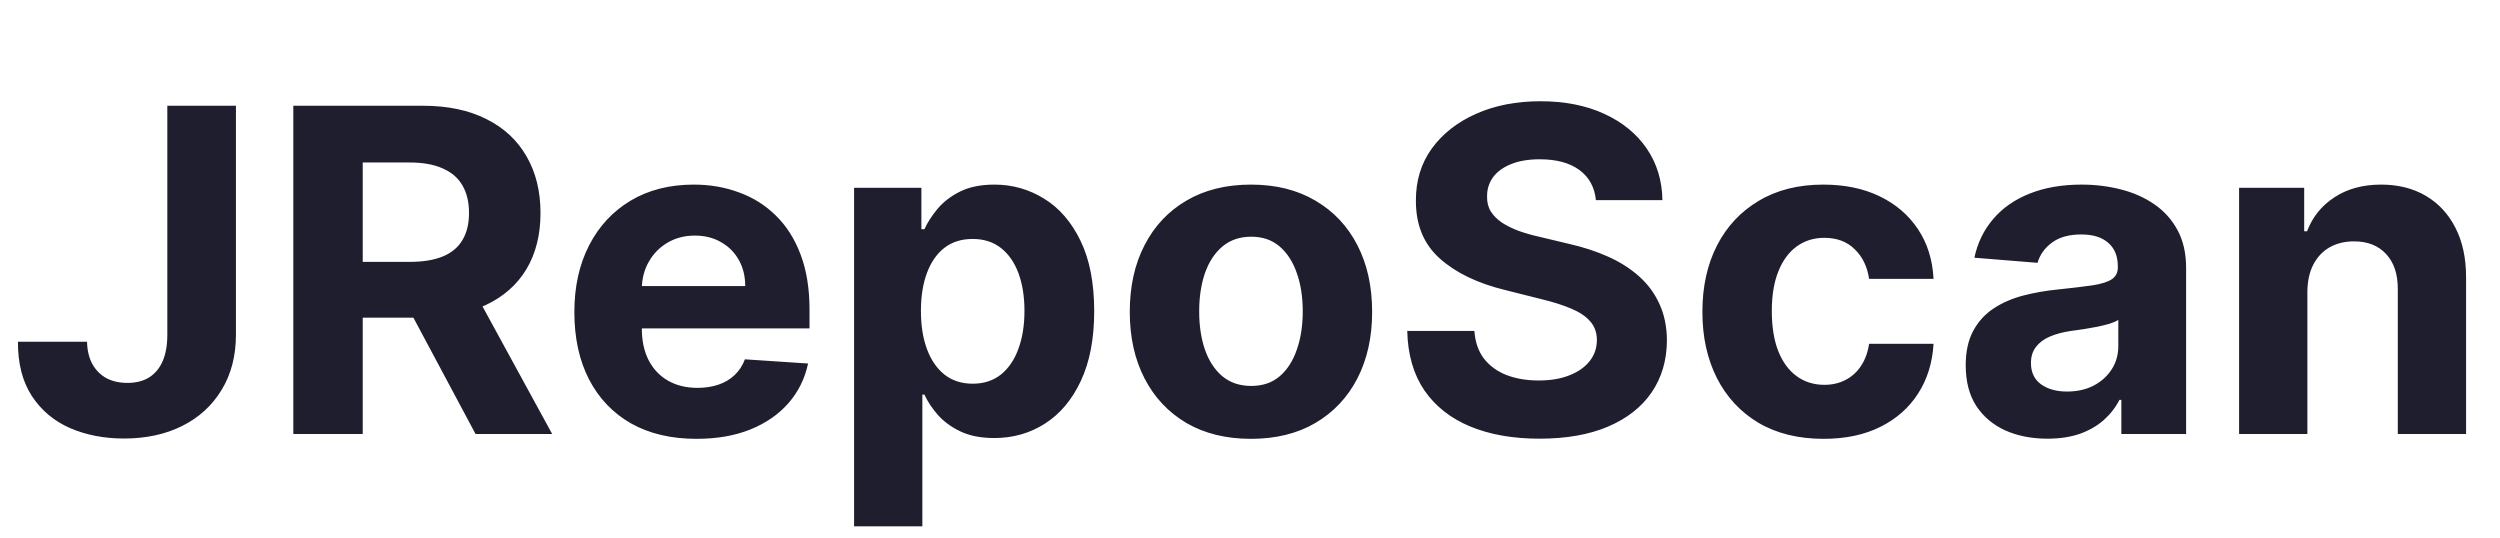 <svg width="144" height="31" viewBox="0 0 144 31" fill="none" xmlns="http://www.w3.org/2000/svg">
<path d="M9.638 6.091H13.59V19.276C13.59 20.494 13.316 21.553 12.768 22.452C12.227 23.35 11.473 24.043 10.506 24.529C9.54 25.015 8.416 25.259 7.136 25.259C5.997 25.259 4.963 25.058 4.034 24.658C3.111 24.252 2.378 23.637 1.836 22.812C1.295 21.981 1.027 20.938 1.033 19.682H5.013C5.025 20.18 5.126 20.608 5.317 20.965C5.514 21.316 5.782 21.587 6.121 21.778C6.465 21.962 6.872 22.055 7.339 22.055C7.832 22.055 8.247 21.95 8.586 21.741C8.93 21.525 9.192 21.211 9.371 20.799C9.549 20.387 9.638 19.879 9.638 19.276V6.091ZM16.895 25V6.091H24.356C25.784 6.091 27.002 6.346 28.012 6.857C29.027 7.362 29.8 8.079 30.329 9.009C30.865 9.932 31.133 11.018 31.133 12.268C31.133 13.523 30.862 14.604 30.32 15.508C29.779 16.407 28.994 17.097 27.966 17.577C26.944 18.057 25.707 18.297 24.254 18.297H19.259V15.084H23.608C24.371 15.084 25.005 14.979 25.51 14.77C26.015 14.561 26.39 14.247 26.636 13.828C26.889 13.41 27.015 12.889 27.015 12.268C27.015 11.64 26.889 11.111 26.636 10.68C26.39 10.249 26.011 9.923 25.5 9.701C24.996 9.473 24.359 9.359 23.589 9.359H20.893V25H16.895ZM27.107 16.395L31.807 25H27.393L22.795 16.395H27.107ZM40.119 25.277C38.66 25.277 37.404 24.982 36.352 24.391C35.305 23.794 34.499 22.95 33.932 21.861C33.366 20.765 33.083 19.47 33.083 17.974C33.083 16.515 33.366 15.235 33.932 14.133C34.499 13.031 35.296 12.172 36.324 11.557C37.358 10.941 38.571 10.633 39.962 10.633C40.897 10.633 41.768 10.784 42.575 11.086C43.387 11.381 44.095 11.828 44.698 12.425C45.307 13.022 45.782 13.773 46.12 14.678C46.459 15.576 46.628 16.629 46.628 17.835V18.916H34.653V16.478H42.925C42.925 15.912 42.802 15.41 42.556 14.973C42.31 14.536 41.968 14.194 41.531 13.948C41.1 13.696 40.599 13.57 40.026 13.57C39.429 13.57 38.9 13.708 38.438 13.985C37.983 14.256 37.626 14.622 37.367 15.084C37.109 15.539 36.976 16.047 36.97 16.607V18.925C36.97 19.626 37.099 20.233 37.358 20.744C37.623 21.255 37.995 21.648 38.475 21.925C38.955 22.202 39.525 22.341 40.183 22.341C40.62 22.341 41.02 22.279 41.383 22.156C41.747 22.033 42.057 21.849 42.316 21.602C42.575 21.356 42.772 21.055 42.907 20.697L46.545 20.938C46.36 21.812 45.981 22.575 45.409 23.227C44.843 23.874 44.11 24.378 43.212 24.741C42.319 25.099 41.288 25.277 40.119 25.277ZM49.195 30.318V10.818H53.072V13.2H53.248C53.42 12.819 53.669 12.431 53.996 12.037C54.328 11.637 54.759 11.305 55.288 11.04C55.824 10.769 56.489 10.633 57.283 10.633C58.317 10.633 59.271 10.904 60.145 11.446C61.019 11.982 61.718 12.791 62.241 13.874C62.764 14.951 63.026 16.303 63.026 17.928C63.026 19.509 62.77 20.845 62.259 21.935C61.755 23.018 61.065 23.84 60.191 24.4C59.323 24.954 58.351 25.231 57.273 25.231C56.51 25.231 55.861 25.105 55.325 24.852C54.796 24.6 54.362 24.283 54.023 23.901C53.685 23.514 53.426 23.123 53.248 22.729H53.128V30.318H49.195ZM53.045 17.909C53.045 18.752 53.162 19.488 53.396 20.116C53.63 20.744 53.968 21.233 54.411 21.584C54.854 21.928 55.393 22.101 56.027 22.101C56.667 22.101 57.209 21.925 57.652 21.575C58.095 21.218 58.431 20.725 58.658 20.097C58.892 19.463 59.009 18.734 59.009 17.909C59.009 17.09 58.895 16.37 58.668 15.749C58.44 15.127 58.104 14.641 57.661 14.29C57.218 13.939 56.673 13.764 56.027 13.764C55.387 13.764 54.845 13.933 54.402 14.271C53.965 14.61 53.63 15.09 53.396 15.712C53.162 16.333 53.045 17.066 53.045 17.909ZM72.055 25.277C70.621 25.277 69.381 24.972 68.335 24.363C67.294 23.747 66.491 22.892 65.925 21.796C65.358 20.694 65.075 19.417 65.075 17.965C65.075 16.5 65.358 15.219 65.925 14.124C66.491 13.022 67.294 12.166 68.335 11.557C69.381 10.941 70.621 10.633 72.055 10.633C73.49 10.633 74.727 10.941 75.767 11.557C76.813 12.166 77.62 13.022 78.186 14.124C78.752 15.219 79.035 16.5 79.035 17.965C79.035 19.417 78.752 20.694 78.186 21.796C77.62 22.892 76.813 23.747 75.767 24.363C74.727 24.972 73.49 25.277 72.055 25.277ZM72.074 22.23C72.726 22.23 73.271 22.046 73.708 21.676C74.145 21.301 74.474 20.79 74.696 20.143C74.924 19.497 75.038 18.762 75.038 17.937C75.038 17.112 74.924 16.376 74.696 15.73C74.474 15.084 74.145 14.573 73.708 14.197C73.271 13.822 72.726 13.634 72.074 13.634C71.415 13.634 70.861 13.822 70.412 14.197C69.969 14.573 69.633 15.084 69.406 15.73C69.184 16.376 69.073 17.112 69.073 17.937C69.073 18.762 69.184 19.497 69.406 20.143C69.633 20.79 69.969 21.301 70.412 21.676C70.861 22.046 71.415 22.23 72.074 22.23ZM91.925 11.529C91.851 10.784 91.534 10.206 90.974 9.793C90.414 9.381 89.653 9.175 88.693 9.175C88.041 9.175 87.49 9.267 87.04 9.452C86.591 9.63 86.246 9.88 86.006 10.2C85.772 10.52 85.656 10.883 85.656 11.289C85.643 11.628 85.714 11.923 85.868 12.175C86.028 12.428 86.246 12.646 86.523 12.831C86.8 13.009 87.121 13.166 87.484 13.302C87.847 13.431 88.235 13.542 88.647 13.634L90.346 14.04C91.171 14.225 91.928 14.471 92.617 14.779C93.307 15.087 93.904 15.465 94.408 15.915C94.913 16.364 95.304 16.893 95.581 17.503C95.864 18.112 96.009 18.811 96.015 19.599C96.009 20.756 95.713 21.759 95.129 22.609C94.55 23.452 93.713 24.108 92.617 24.575C91.528 25.037 90.213 25.268 88.675 25.268C87.148 25.268 85.819 25.034 84.686 24.566C83.56 24.098 82.68 23.406 82.046 22.489C81.418 21.565 81.088 20.424 81.058 19.063H84.926C84.969 19.697 85.151 20.227 85.471 20.651C85.797 21.07 86.231 21.387 86.773 21.602C87.32 21.812 87.939 21.916 88.629 21.916C89.306 21.916 89.894 21.818 90.392 21.621C90.897 21.424 91.288 21.15 91.565 20.799C91.842 20.448 91.98 20.045 91.98 19.59C91.98 19.165 91.854 18.808 91.602 18.518C91.355 18.229 90.992 17.983 90.512 17.78C90.038 17.577 89.456 17.392 88.767 17.226L86.708 16.709C85.114 16.321 83.855 15.715 82.932 14.89C82.008 14.065 81.55 12.954 81.556 11.557C81.55 10.412 81.855 9.412 82.47 8.556C83.092 7.701 83.944 7.033 85.028 6.553C86.111 6.072 87.342 5.832 88.721 5.832C90.124 5.832 91.349 6.072 92.396 6.553C93.448 7.033 94.267 7.701 94.852 8.556C95.436 9.412 95.738 10.403 95.756 11.529H91.925ZM105.038 25.277C103.585 25.277 102.336 24.969 101.289 24.354C100.249 23.732 99.449 22.87 98.889 21.768C98.335 20.667 98.058 19.399 98.058 17.965C98.058 16.512 98.338 15.238 98.898 14.142C99.464 13.04 100.267 12.182 101.308 11.566C102.348 10.944 103.585 10.633 105.019 10.633C106.257 10.633 107.34 10.858 108.269 11.307C109.199 11.757 109.934 12.388 110.476 13.2C111.018 14.013 111.316 14.967 111.372 16.062H107.66C107.555 15.355 107.278 14.785 106.829 14.354C106.386 13.917 105.804 13.699 105.084 13.699C104.475 13.699 103.942 13.865 103.487 14.197C103.037 14.524 102.686 15.001 102.434 15.629C102.182 16.256 102.056 17.017 102.056 17.909C102.056 18.814 102.179 19.583 102.425 20.217C102.677 20.851 103.031 21.334 103.487 21.667C103.942 21.999 104.475 22.166 105.084 22.166C105.533 22.166 105.936 22.073 106.294 21.889C106.657 21.704 106.955 21.436 107.189 21.085C107.429 20.728 107.586 20.3 107.66 19.802H111.372C111.31 20.885 111.015 21.839 110.485 22.664C109.962 23.483 109.239 24.123 108.316 24.584C107.392 25.046 106.3 25.277 105.038 25.277ZM117.934 25.268C117.029 25.268 116.223 25.111 115.515 24.797C114.807 24.477 114.247 24.006 113.835 23.384C113.428 22.756 113.225 21.975 113.225 21.039C113.225 20.251 113.37 19.59 113.659 19.054C113.948 18.518 114.342 18.088 114.841 17.761C115.339 17.435 115.906 17.189 116.54 17.023C117.18 16.857 117.851 16.74 118.553 16.672C119.377 16.586 120.042 16.506 120.547 16.432C121.052 16.352 121.418 16.235 121.646 16.081C121.873 15.927 121.987 15.699 121.987 15.398V15.342C121.987 14.758 121.803 14.305 121.433 13.985C121.07 13.665 120.553 13.505 119.882 13.505C119.174 13.505 118.611 13.662 118.192 13.976C117.774 14.284 117.497 14.671 117.362 15.139L113.724 14.844C113.908 13.982 114.272 13.237 114.813 12.609C115.355 11.975 116.054 11.489 116.909 11.151C117.771 10.806 118.768 10.633 119.901 10.633C120.688 10.633 121.442 10.726 122.163 10.911C122.889 11.095 123.532 11.381 124.092 11.769C124.659 12.157 125.105 12.655 125.431 13.265C125.757 13.868 125.92 14.591 125.92 15.435V25H122.19V23.033H122.08C121.852 23.477 121.547 23.867 121.165 24.206C120.784 24.538 120.325 24.8 119.79 24.991C119.254 25.175 118.636 25.268 117.934 25.268ZM119.06 22.553C119.639 22.553 120.15 22.439 120.593 22.212C121.036 21.978 121.384 21.664 121.636 21.27C121.889 20.876 122.015 20.43 122.015 19.931V18.426C121.892 18.506 121.723 18.58 121.507 18.648C121.298 18.709 121.061 18.768 120.796 18.823C120.531 18.872 120.267 18.919 120.002 18.962C119.737 18.999 119.497 19.032 119.282 19.063C118.82 19.131 118.417 19.239 118.072 19.386C117.728 19.534 117.46 19.734 117.269 19.986C117.078 20.233 116.983 20.541 116.983 20.91C116.983 21.445 117.177 21.855 117.565 22.138C117.959 22.415 118.457 22.553 119.06 22.553ZM132.905 16.801V25H128.972V10.818H132.721V13.32H132.887C133.201 12.495 133.727 11.843 134.466 11.363C135.204 10.877 136.1 10.633 137.152 10.633C138.137 10.633 138.996 10.849 139.728 11.28C140.461 11.711 141.03 12.326 141.436 13.126C141.843 13.921 142.046 14.868 142.046 15.97V25H138.113V16.672C138.119 15.804 137.897 15.127 137.448 14.641C136.998 14.148 136.38 13.902 135.592 13.902C135.063 13.902 134.595 14.016 134.189 14.244C133.788 14.471 133.475 14.804 133.247 15.241C133.025 15.672 132.911 16.192 132.905 16.801Z" fill="#1E1E2F"/>
</svg>

